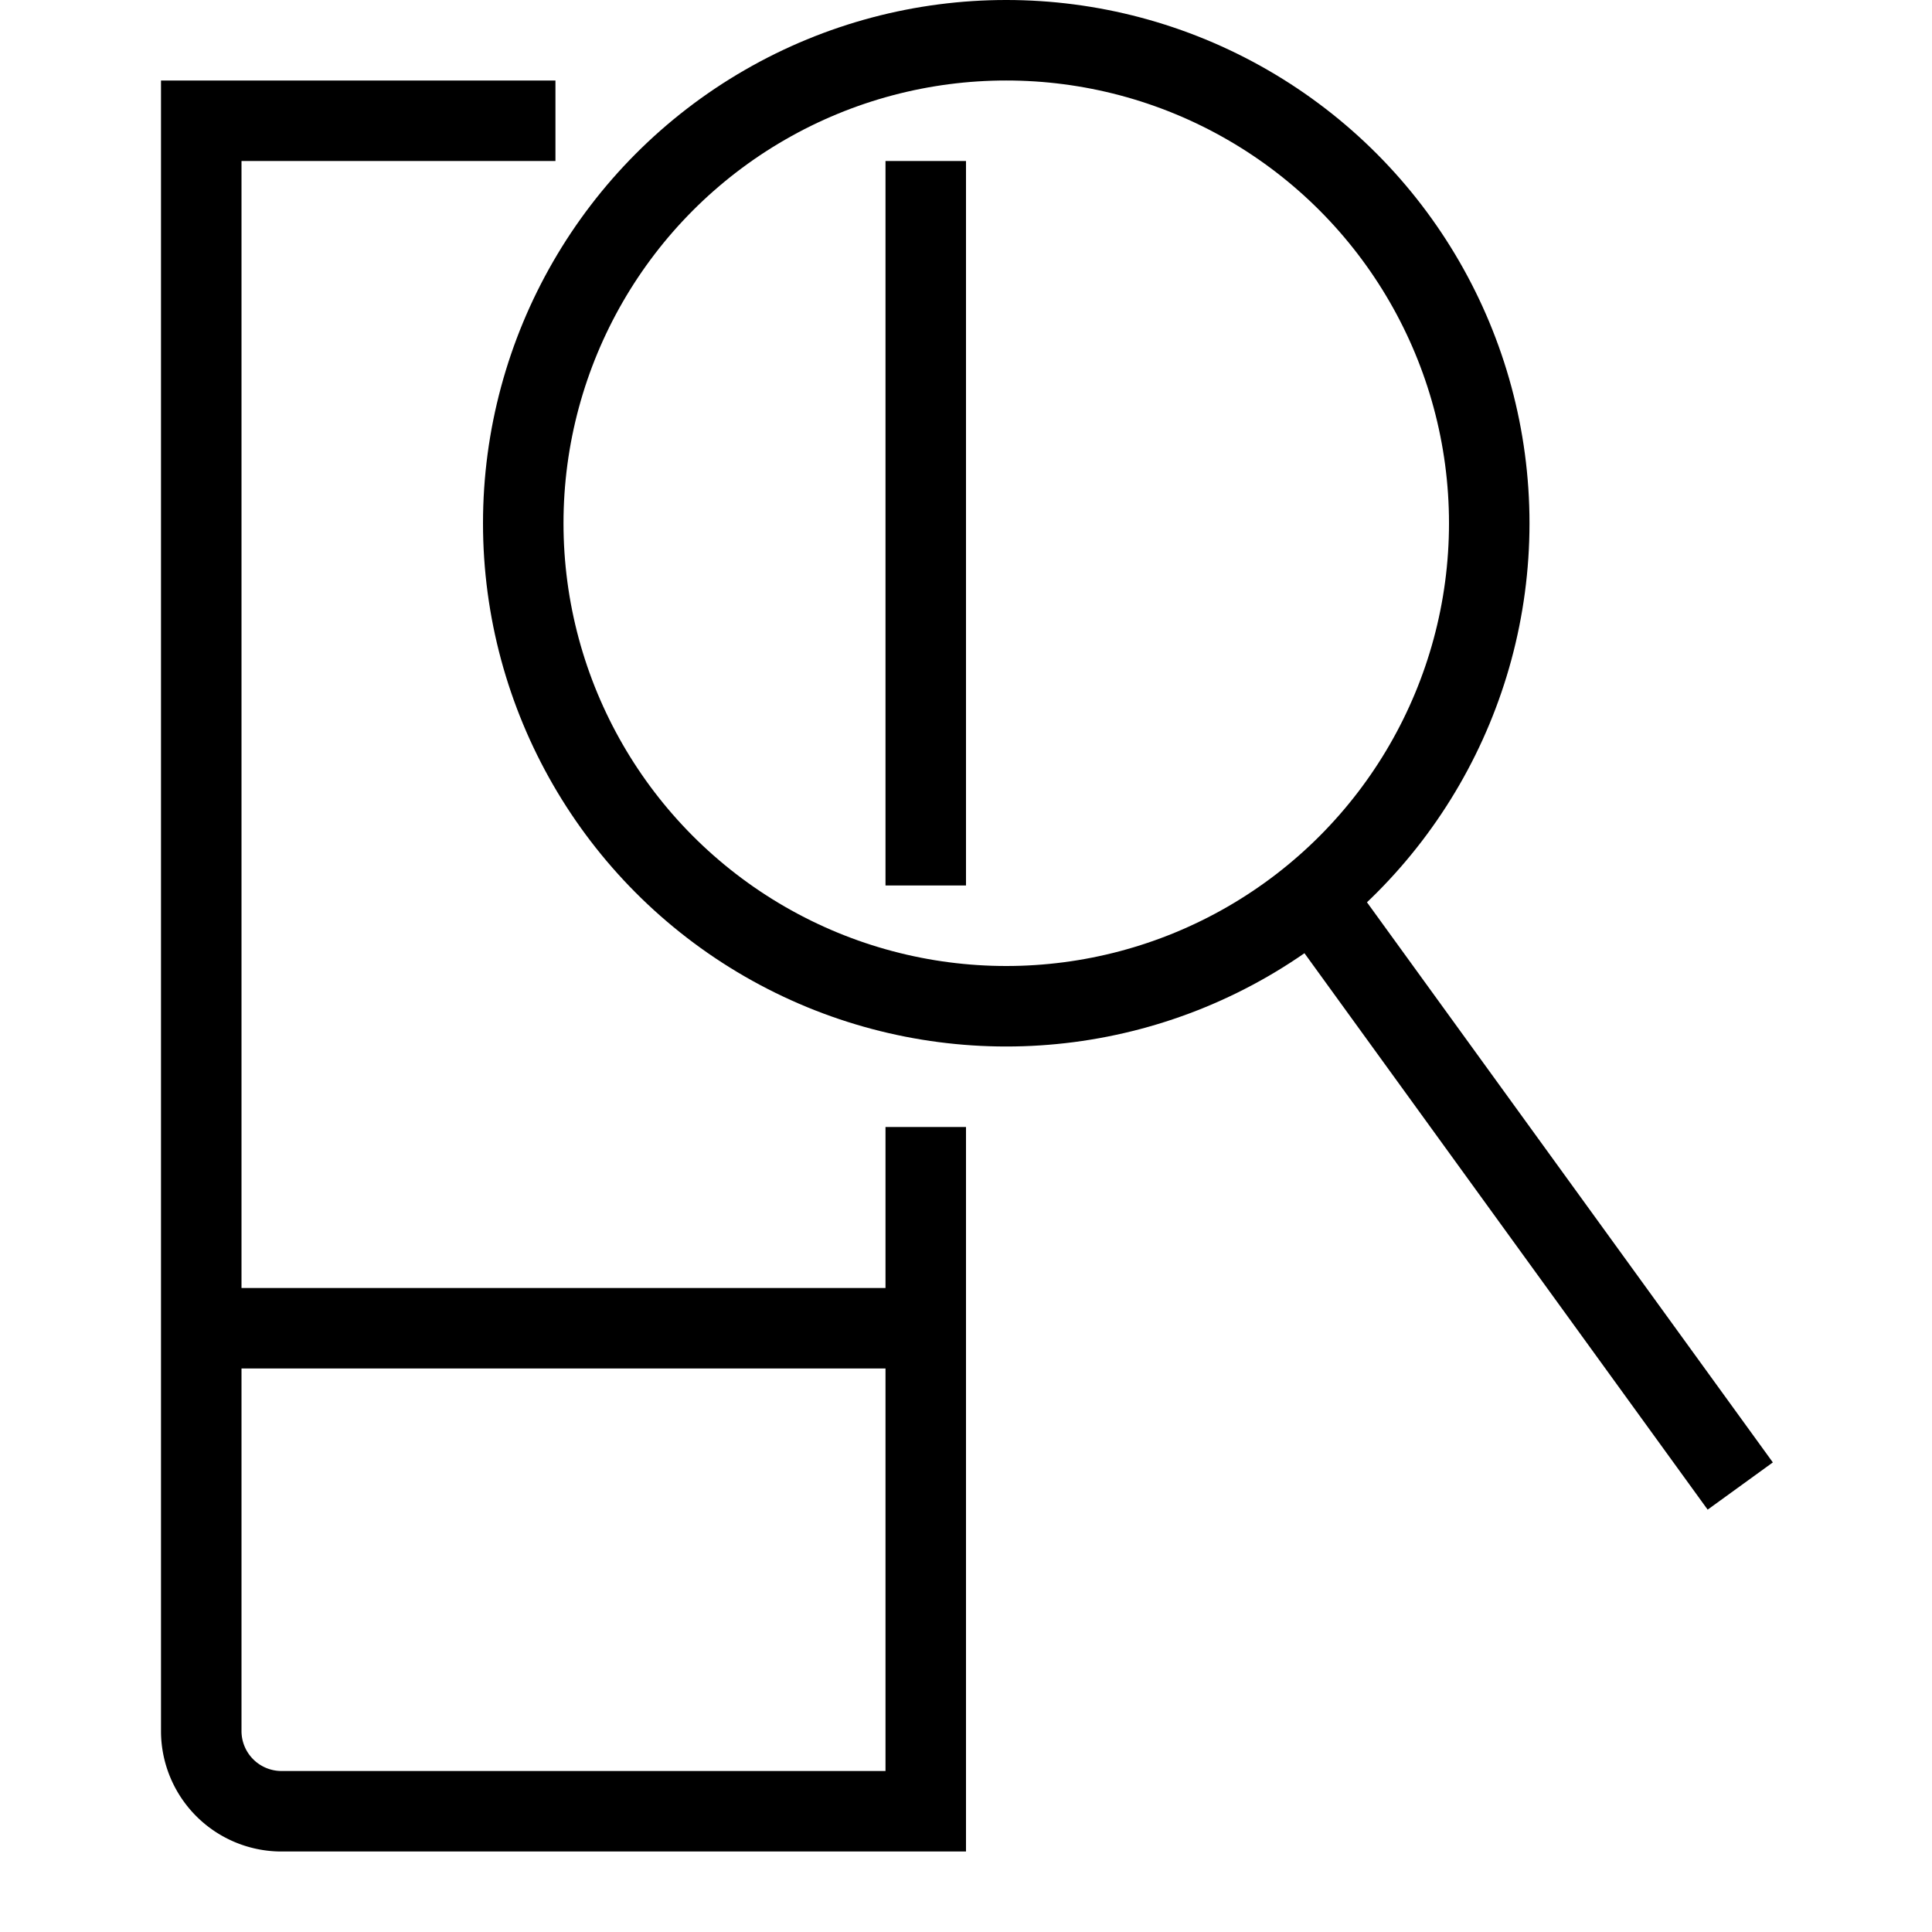 <svg xmlns="http://www.w3.org/2000/svg" width="24" height="24" viewBox="0 0 24 24"><g fill="none" stroke="currentColor" stroke-miterlimit="10"><path d="M11.5 14v8.5H3.493a.997.997 0 0 1-.993-1v-20h4.4m4.591 15h-9M11.5 2v9M16.332 11.165l5.286 7.295"/><circle cx="12.5" cy="6.5" r="6"/></g></svg>